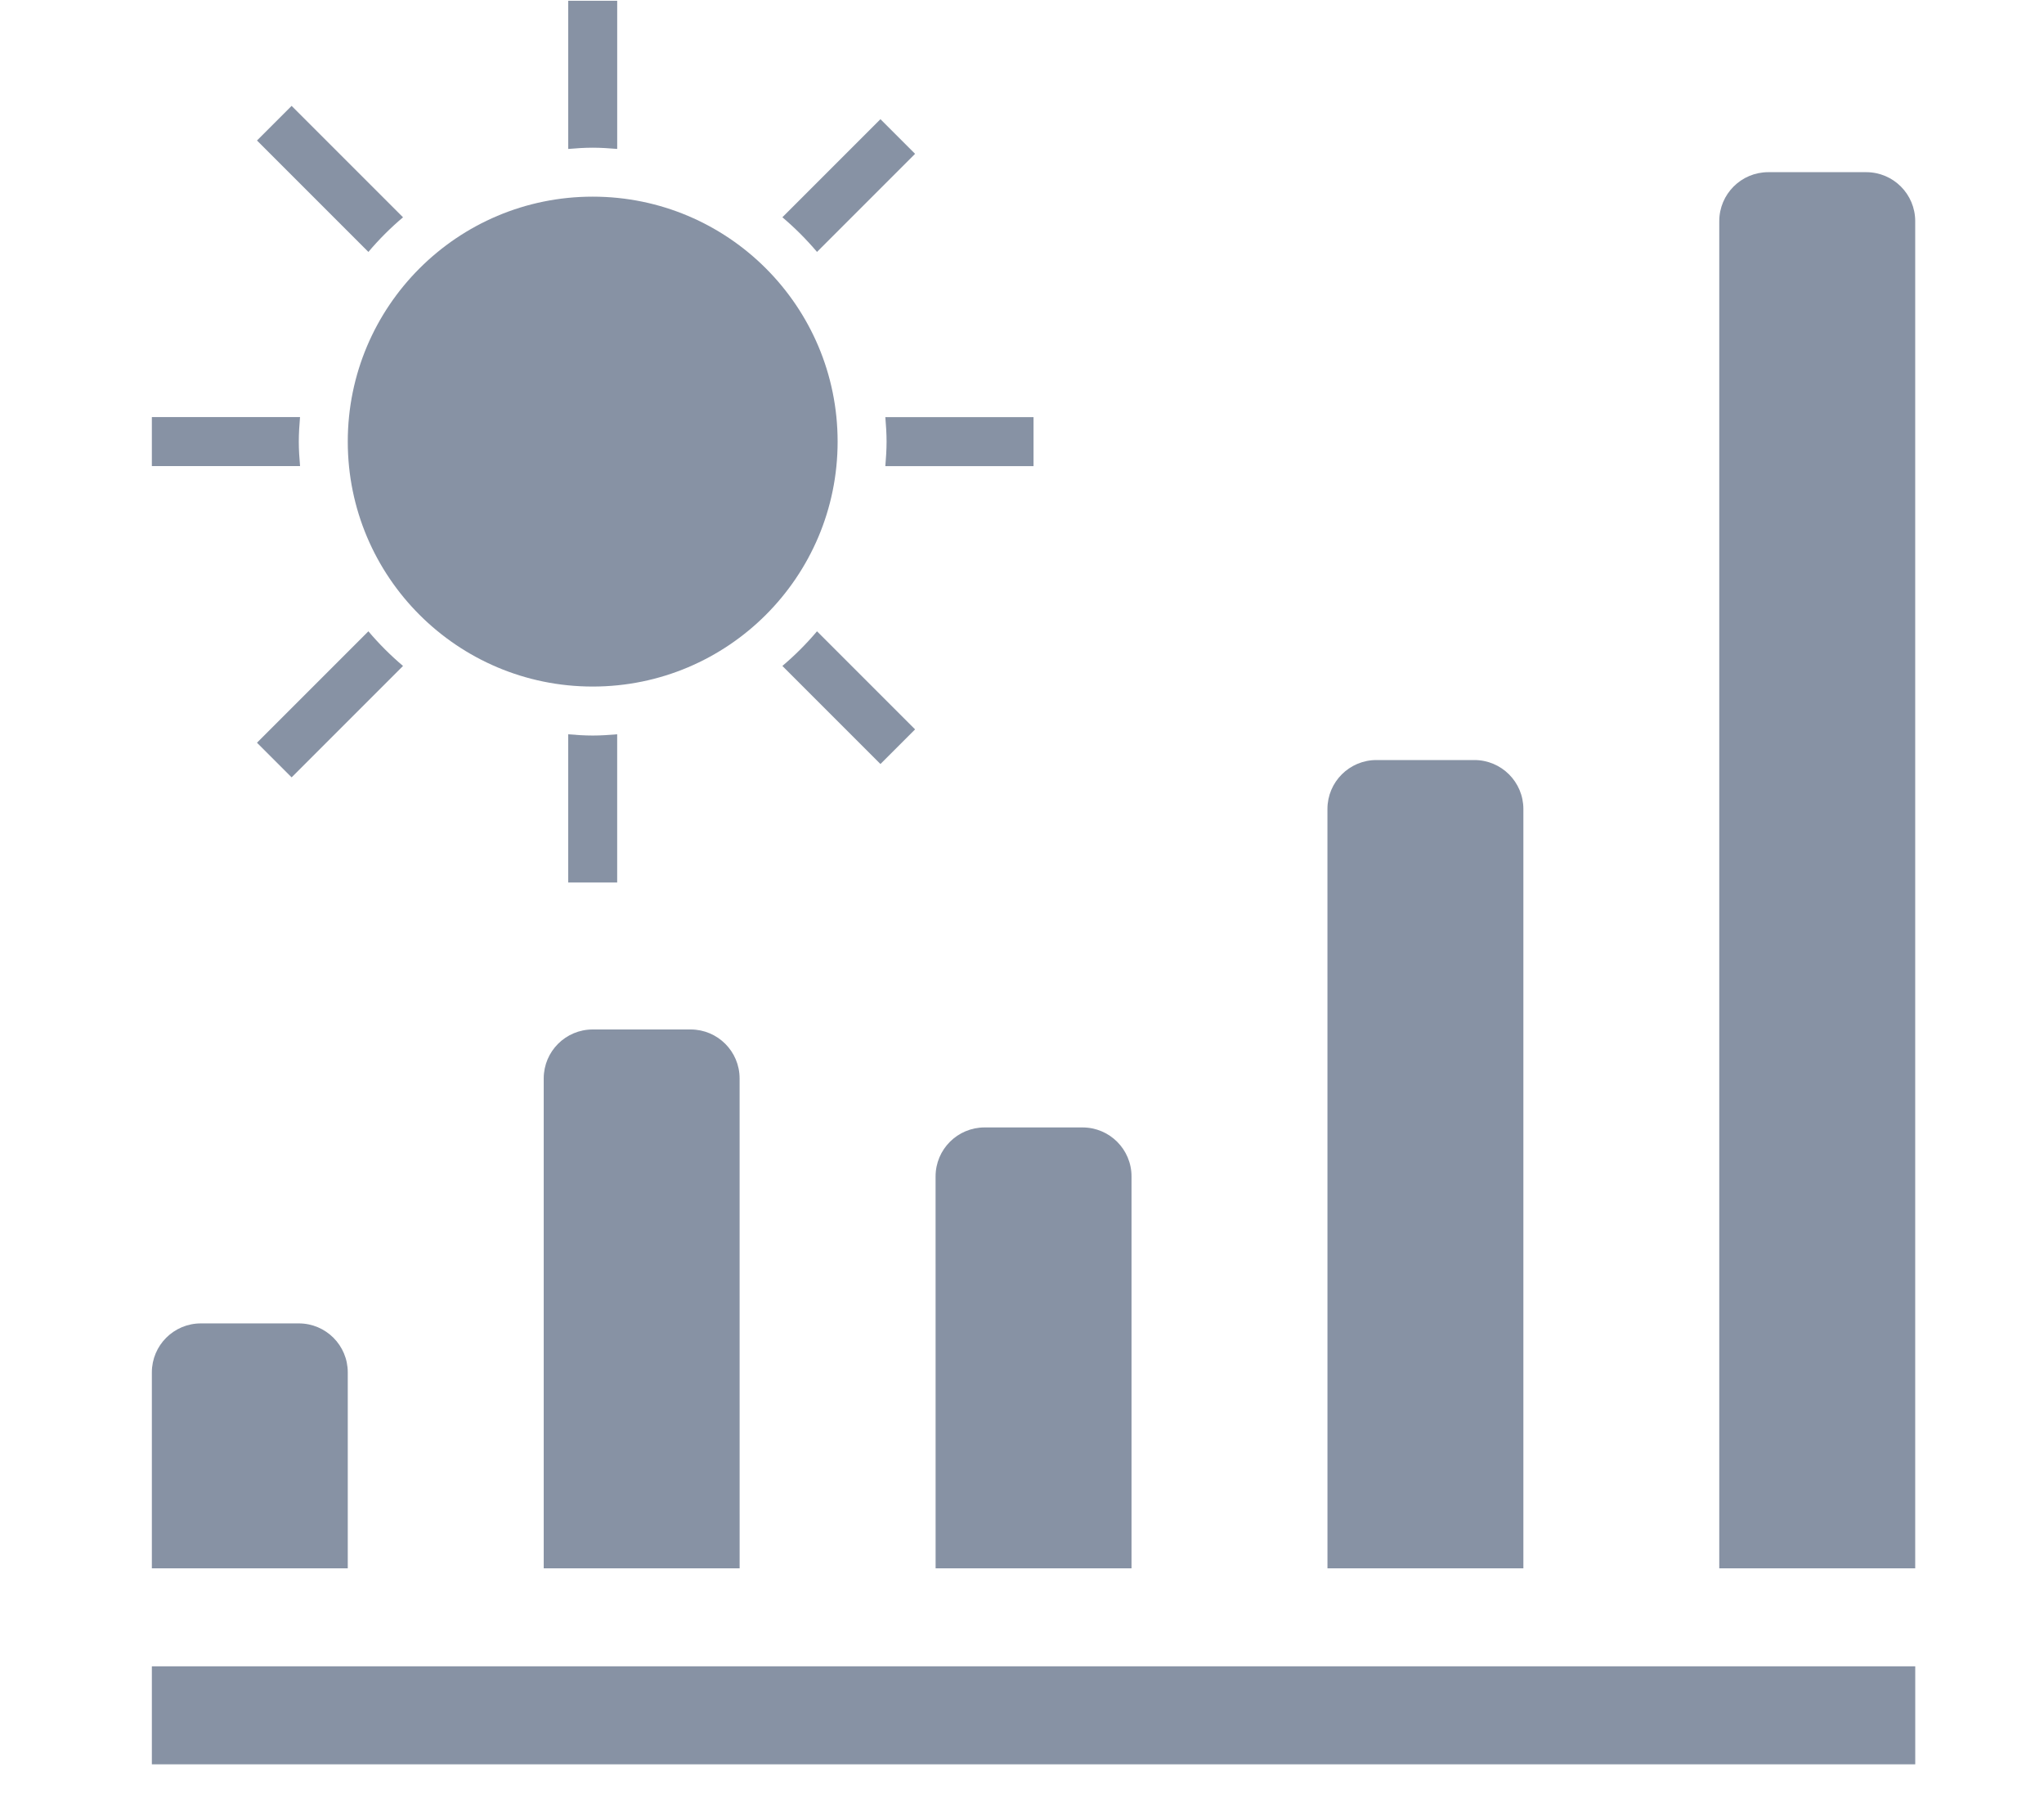 <?xml version="1.0" encoding="utf-8"?>
<!-- Generator: Adobe Illustrator 17.0.2, SVG Export Plug-In . SVG Version: 6.00 Build 0)  -->
<!DOCTYPE svg PUBLIC "-//W3C//DTD SVG 1.1//EN" "http://www.w3.org/Graphics/SVG/1.1/DTD/svg11.dtd">
<svg version="1.1" id="Layer_1" xmlns="http://www.w3.org/2000/svg" xmlns:xlink="http://www.w3.org/1999/xlink" x="0px" y="0px"
	 width="71.404px" height="63.283px" viewBox="1188.023 46.117 71.404 63.283"
	 enable-background="new 1188.023 46.117 71.404 63.283" xml:space="preserve">
<rect x="1193.328" y="104.321" fill="#8792A4" width="61.601" height="3.423"/>
<circle fill="#8792A4" cx="1208.728" cy="61.542" r="8.556"/>
<path fill="#8792A4" d="M1198.461,61.542c0-0.289,0.02-0.574,0.043-0.856h-5.176v1.711h5.177
	C1198.481,62.116,1198.461,61.831,1198.461,61.542z"/>
<path fill="#8792A4" d="M1202.102,53.707l-3.892-3.892l-1.21,1.21l3.892,3.892C1201.261,54.481,1201.666,54.075,1202.102,53.707z"/>
<path fill="#8792A4" d="M1208.728,51.276c0.289,0,0.573,0.02,0.856,0.043v-5.176h-1.711v5.177
	C1208.154,51.296,1208.439,51.276,1208.728,51.276z"/>
<path fill="#8792A4" d="M1216.564,54.916l3.426-3.426l-1.21-1.21l-3.426,3.426C1215.79,54.075,1216.194,54.48,1216.564,54.916z"/>
<path fill="#8792A4" d="M1215.354,69.378l3.426,3.426l1.21-1.21l-3.426-3.426C1216.195,68.604,1215.79,69.01,1215.354,69.378z"/>
<path fill="#8792A4" d="M1218.951,60.687c0.023,0.282,0.043,0.566,0.043,0.856c0,0.29-0.02,0.574-0.043,0.856h5.177v-1.711
	L1218.951,60.687L1218.951,60.687z"/>
<path fill="#8792A4" d="M1208.728,71.809c-0.289,0-0.574-0.02-0.856-0.043v5.176h1.711v-5.177
	C1209.302,71.789,1209.017,71.809,1208.728,71.809z"/>
<path fill="#8792A4" d="M1200.892,68.168L1197,72.06l1.21,1.21l3.892-3.892C1201.666,69.01,1201.261,68.604,1200.892,68.168z"/>
<path fill="#8792A4" d="M1198.461,92.343h-3.422c-0.944,0-1.711,0.765-1.711,1.711v6.844h6.844v-6.844
	C1200.172,93.108,1199.406,92.343,1198.461,92.343z"/>
<path fill="#8792A4" d="M1212.15,82.076h-3.422c-0.945,0-1.711,0.765-1.711,1.711v17.111h6.844l-0.001-17.111
	C1213.861,82.842,1213.094,82.076,1212.15,82.076z"/>
<path fill="#8792A4" d="M1225.839,85.498h-3.422c-0.944,0-1.711,0.766-1.711,1.711l0.001,13.689h6.844V87.21
	C1227.551,86.263,1226.784,85.498,1225.839,85.498z"/>
<path fill="#8792A4" d="M1239.528,72.665h-3.422c-0.944,0-1.711,0.765-1.711,1.711l0.001,26.522h6.844V74.376
	C1241.24,73.43,1240.473,72.665,1239.528,72.665z"/>
<path fill="#8792A4" d="M1253.217,52.131h-3.423c-0.944,0-1.711,0.766-1.711,1.711v47.056h6.845V53.842
	C1254.928,52.897,1254.162,52.131,1253.217,52.131z"/>
</svg>
